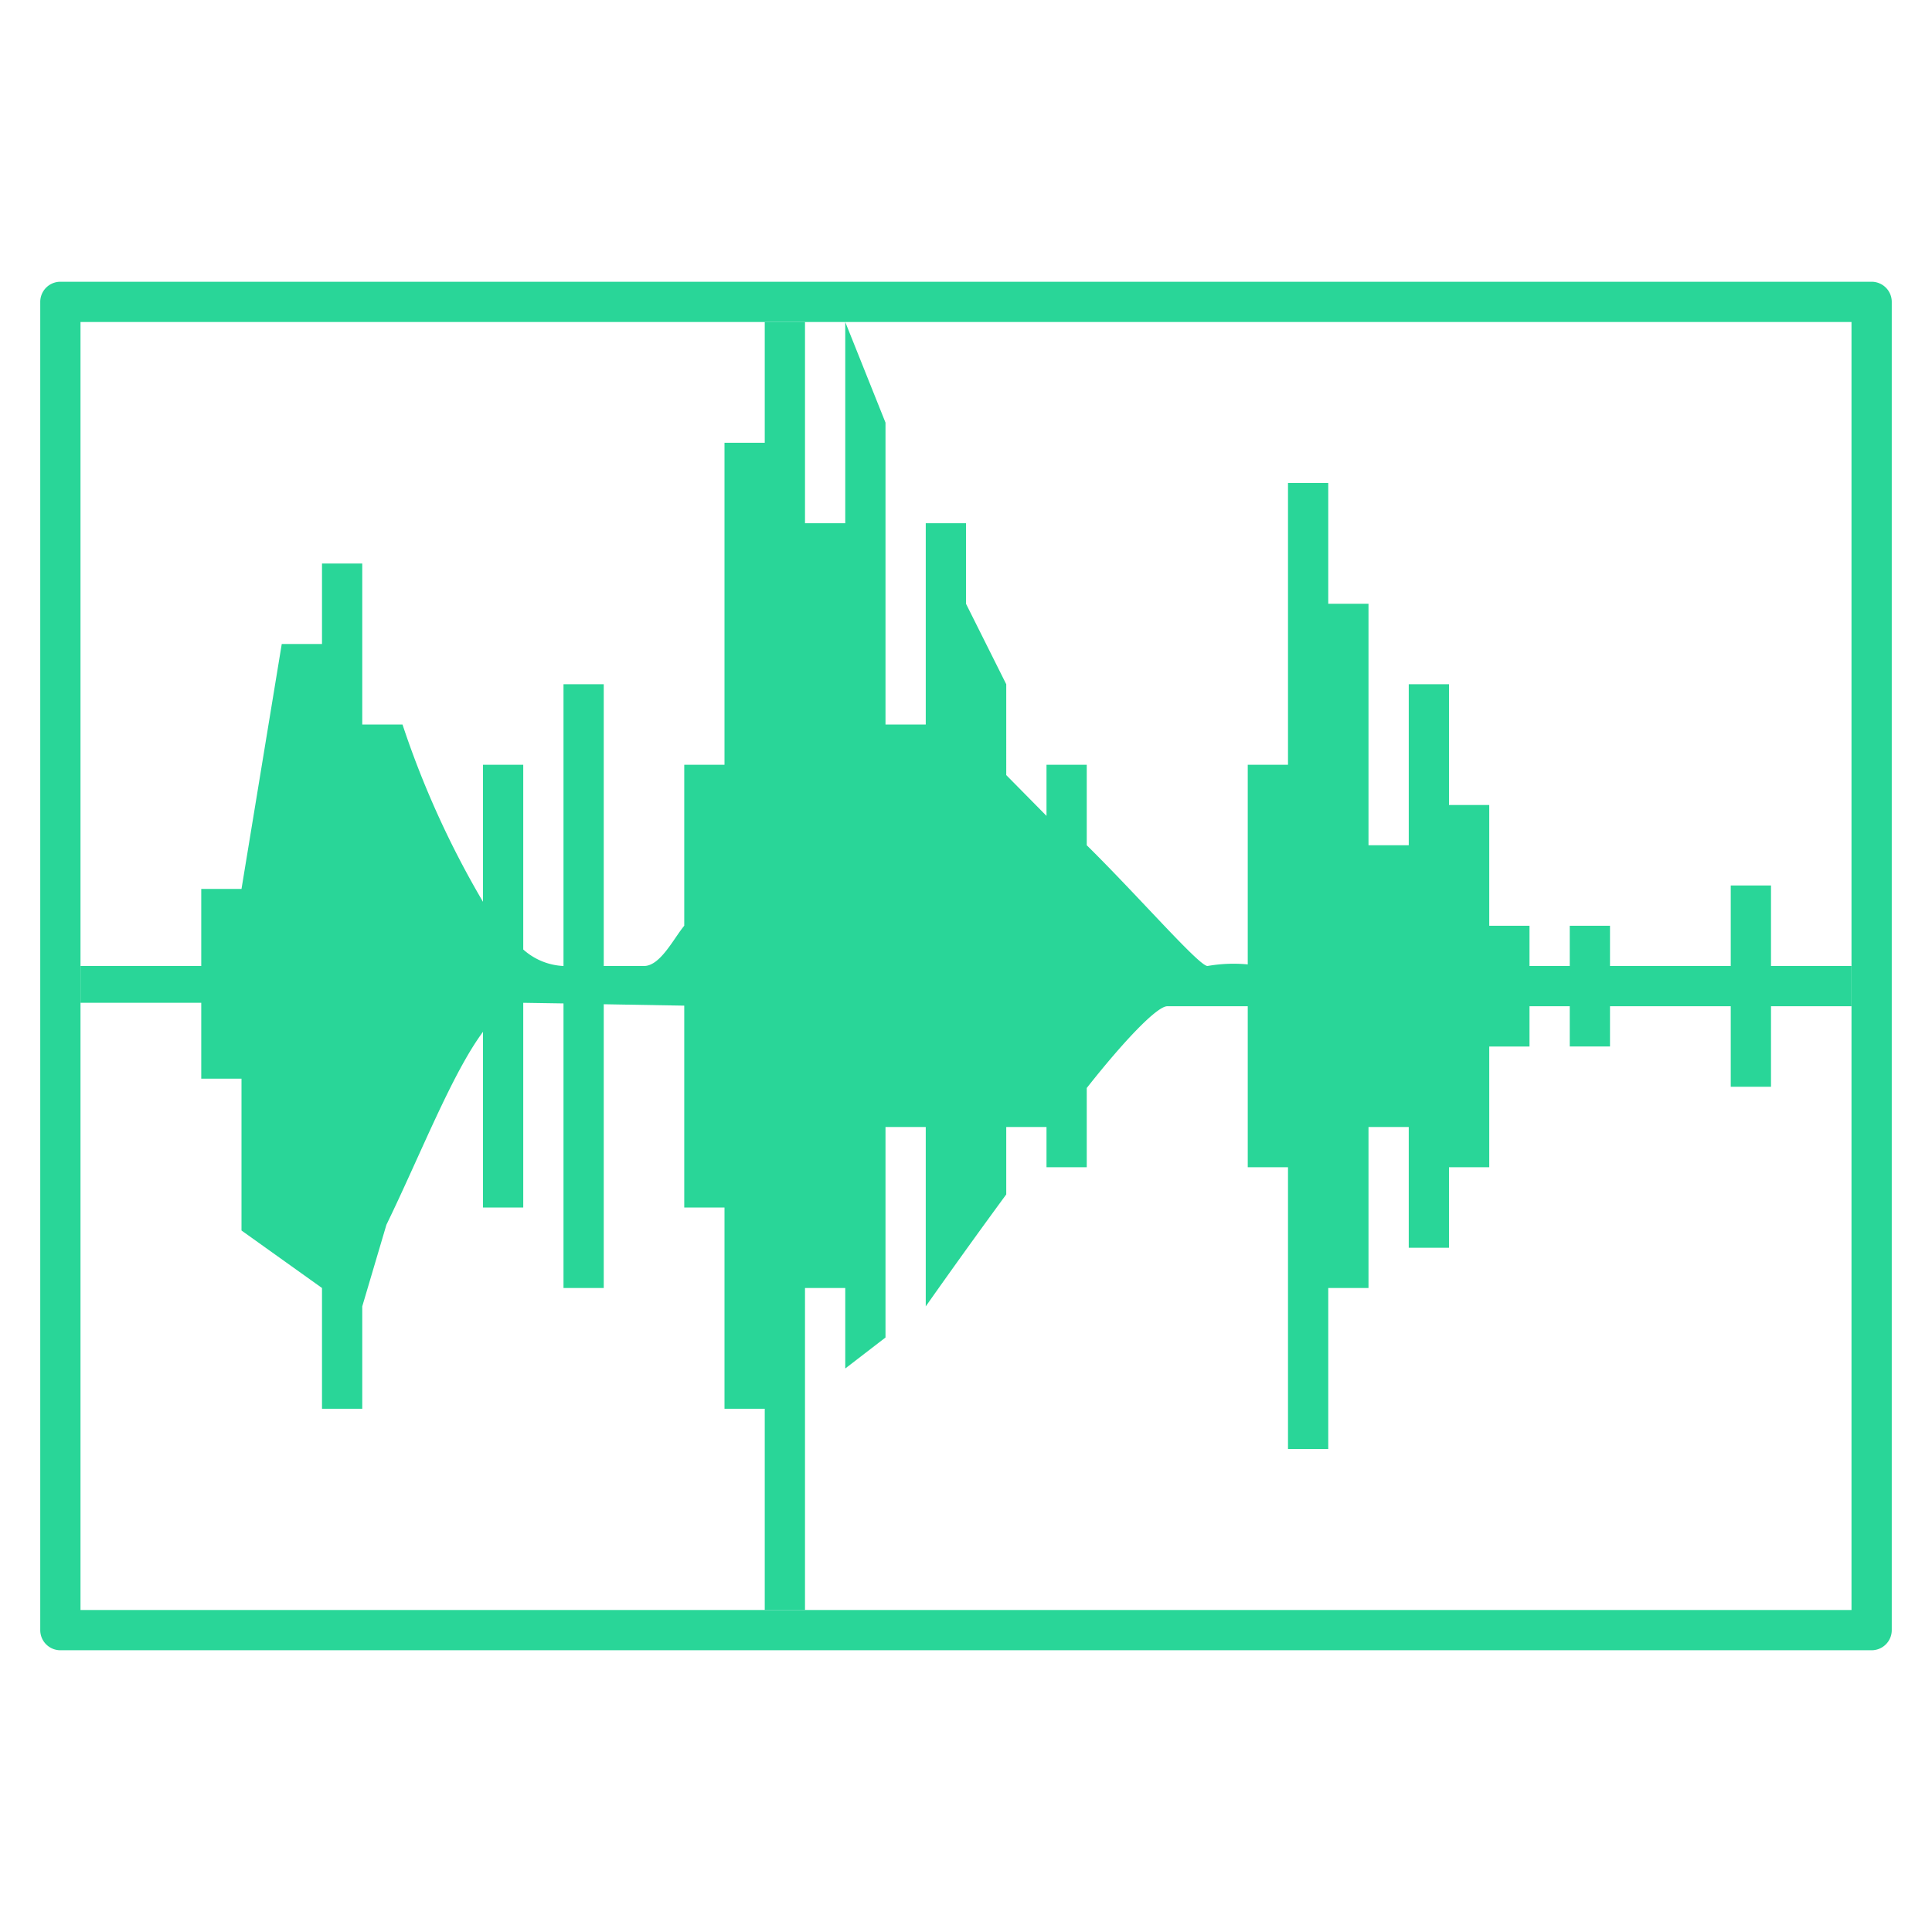 <svg id="S_SoundWaveCol_48x48_N_D_2x" data-name="S_SoundWaveCol_48x48_N_D@2x" xmlns="http://www.w3.org/2000/svg" width="96" height="96" viewBox="0 0 96 96">
  <defs>
    <style>
      .cls-1 {
        fill: #29d698;
      }

      
    </style>
  </defs>
  <title>S_SoundWaveCol_48x48_N_D@2x</title>
  <path id="outline" class="cls-1" d="M4,16H92V80H4V16ZM2,15V81a1,1,0,0,0,1,1H93a1,1,0,0,0,1-1V15a1,1,0,0,0-1-1H3A1,1,0,0,0,2,15Z"/>
  <path class="cls-1" d="M88,44H86v4H80V46H78v2H76V46H74V40H72V34H70v8H68V30H66V24H64V38H62v9.92A7.514,7.514,0,0,0,60,48c-0.425,0-3.4-3.436-6-6V38H52v2.541l-2-2.027V34l-2-4V26H46V36H44V21l-2-5V26H40V16H38v6H36V38H34v8c-0.531.637-1.188,2-2,2H30V34H28V48a3.207,3.207,0,0,1-2-.82V38H24v6.81A45.61,45.61,0,0,1,20,36H18V28H16v4H14L12,44.171H10V48H4v1.829h6V53.6h2v7.543L16,64v6h2V64.914l1.2-4.054c1.708-3.516,3.256-7.506,4.8-9.59V60h2V49.829l2,0.031V64h2V49.9l4,0.07V60h2V70h2V80h2V64h2v4l2-1.54V56h2v8.914s1.792-2.557,4-5.564V56h2v2h2V54.062C55.89,51.666,57.5,50,58,50h4v8h2V72h2V64h2V56h2v6h2V58h2V52h2V50h2v2h2V50h6v4h2V50h4V48H88V44Z"/>
  </svg>